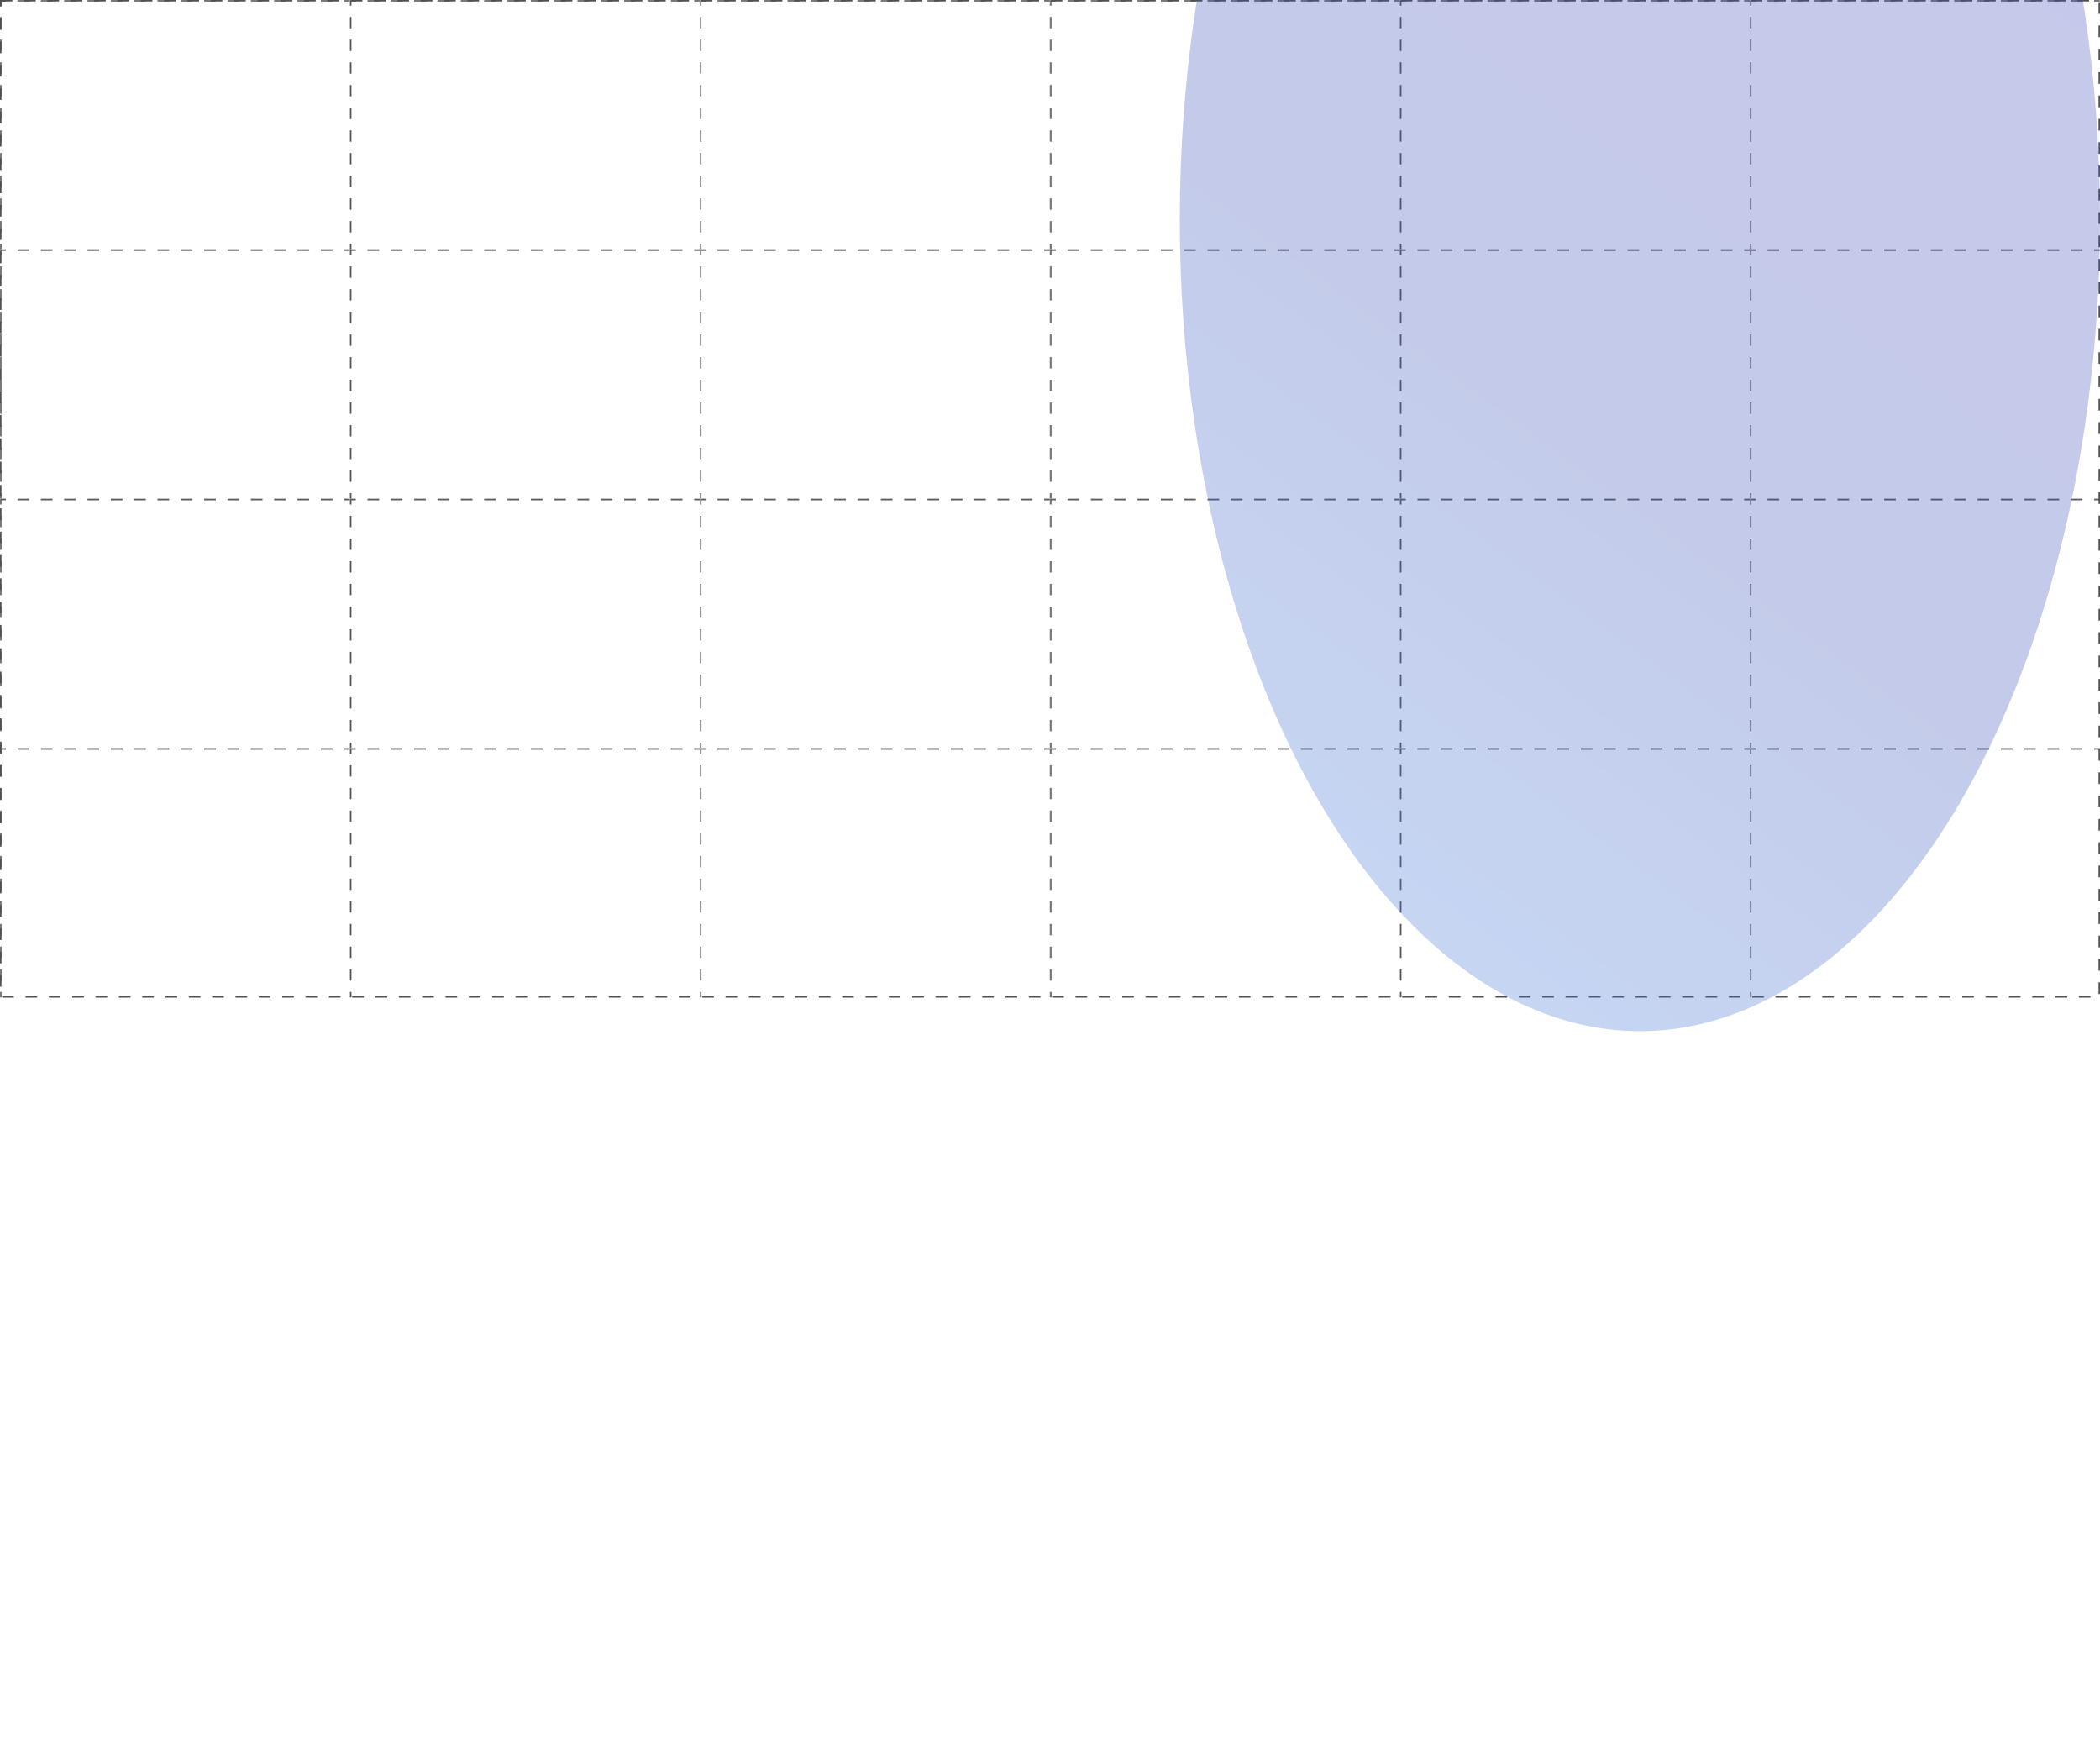 <svg width="1440" height="1207" viewBox="0 0 1440 1207" fill="none" xmlns="http://www.w3.org/2000/svg">
<rect x="0.5" y="0.5" width="1439" height="683" stroke="#515151" stroke-dasharray="8 8"/>
<mask id="path-2-inside-1_4011_5" fill="white">
<path d="M0 0H240V171H0V0Z"/>
</mask>
<path d="M0 0V-0.5H-0.5V0H0ZM-0.5 0V3.886H0.5V0H-0.5ZM-0.5 11.659V19.432H0.5V11.659H-0.5ZM-0.5 27.204V34.977H0.5V27.204H-0.5ZM-0.5 42.75V50.523H0.5V42.75H-0.5ZM-0.5 58.295V66.068H0.5V58.295H-0.5ZM-0.5 73.841V81.614H0.5V73.841H-0.5ZM-0.5 89.386V97.159H0.5V89.386H-0.5ZM-0.5 104.932V112.705H0.5V104.932H-0.5ZM-0.5 120.477V128.25H0.5V120.477H-0.5ZM-0.5 136.023V143.795H0.5V136.023H-0.5ZM-0.5 151.568V159.341H0.5V151.568H-0.5ZM-0.5 167.114V171H0.5V167.114H-0.5ZM240 -0.5H236V0.5H240V-0.5ZM228 -0.5H220V0.5H228V-0.5ZM212 -0.5H204V0.5H212V-0.5ZM196 -0.5H188V0.5H196V-0.5ZM180 -0.5H172V0.5H180V-0.5ZM164 -0.5H156V0.5H164V-0.5ZM148 -0.5H140V0.5H148V-0.5ZM132 -0.5H124V0.5H132V-0.5ZM116 -0.5H108V0.5H116V-0.5ZM100 -0.5H92V0.5H100V-0.5ZM84 -0.5H76V0.5H84V-0.5ZM68 -0.5H60V0.5H68V-0.5ZM52 -0.5H44V0.5H52V-0.5ZM36 -0.5H28V0.5H36V-0.5ZM20 -0.5H12V0.5H20V-0.5ZM4 -0.5H0V0.5H4V-0.5ZM0 0V-1H-1V0H0ZM-1 0V3.886H1V0H-1ZM-1 11.659V19.432H1V11.659H-1ZM-1 27.204V34.977H1V27.204H-1ZM-1 42.75V50.523H1V42.75H-1ZM-1 58.295V66.068H1V58.295H-1ZM-1 73.841V81.614H1V73.841H-1ZM-1 89.386V97.159H1V89.386H-1ZM-1 104.932V112.705H1V104.932H-1ZM-1 120.477V128.25H1V120.477H-1ZM-1 136.023V143.795H1V136.023H-1ZM-1 151.568V159.341H1V151.568H-1ZM-1 167.114V171H1V167.114H-1ZM240 -1H236V1H240V-1ZM228 -1H220V1H228V-1ZM212 -1H204V1H212V-1ZM196 -1H188V1H196V-1ZM180 -1H172V1H180V-1ZM164 -1H156V1H164V-1ZM148 -1H140V1H148V-1ZM132 -1H124V1H132V-1ZM116 -1H108V1H116V-1ZM100 -1H92V1H100V-1ZM84 -1H76V1H84V-1ZM68 -1H60V1H68V-1ZM52 -1H44V1H52V-1ZM36 -1H28V1H36V-1ZM20 -1H12V1H20V-1ZM4 -1H0V1H4V-1Z" fill="#515151" mask="url(#path-2-inside-1_4011_5)"/>
<mask id="path-4-inside-2_4011_5" fill="white">
<path d="M240 0H480V171H240V0Z"/>
</mask>
<path d="M240 0V-0.5H239.5V0H240ZM239.5 0V3.886H240.5V0H239.5ZM239.5 11.659V19.432H240.5V11.659H239.5ZM239.5 27.204V34.977H240.5V27.204H239.5ZM239.5 42.75V50.523H240.5V42.75H239.5ZM239.5 58.295V66.068H240.5V58.295H239.5ZM239.5 73.841V81.614H240.5V73.841H239.5ZM239.5 89.386V97.159H240.5V89.386H239.5ZM239.5 104.932V112.705H240.5V104.932H239.5ZM239.5 120.477V128.25H240.5V120.477H239.5ZM239.5 136.023V143.795H240.5V136.023H239.5ZM239.5 151.568V159.341H240.5V151.568H239.5ZM239.5 167.114V171H240.5V167.114H239.5ZM480 -0.5H476V0.5H480V-0.5ZM468 -0.5H460V0.5H468V-0.5ZM452 -0.5H444V0.5H452V-0.5ZM436 -0.5H428V0.5H436V-0.5ZM420 -0.5H412V0.5H420V-0.5ZM404 -0.5H396V0.5H404V-0.5ZM388 -0.5H380V0.5H388V-0.5ZM372 -0.5H364V0.5H372V-0.5ZM356 -0.5H348V0.5H356V-0.5ZM340 -0.5H332V0.5H340V-0.5ZM324 -0.5H316V0.5H324V-0.5ZM308 -0.5H300V0.5H308V-0.5ZM292 -0.5H284V0.5H292V-0.5ZM276 -0.5H268V0.5H276V-0.5ZM260 -0.5H252V0.5H260V-0.5ZM244 -0.5H240V0.5H244V-0.5ZM240 0V-1H239V0H240ZM239 0V3.886H241V0H239ZM239 11.659V19.432H241V11.659H239ZM239 27.204V34.977H241V27.204H239ZM239 42.75V50.523H241V42.75H239ZM239 58.295V66.068H241V58.295H239ZM239 73.841V81.614H241V73.841H239ZM239 89.386V97.159H241V89.386H239ZM239 104.932V112.705H241V104.932H239ZM239 120.477V128.25H241V120.477H239ZM239 136.023V143.795H241V136.023H239ZM239 151.568V159.341H241V151.568H239ZM239 167.114V171H241V167.114H239ZM480 -1H476V1H480V-1ZM468 -1H460V1H468V-1ZM452 -1H444V1H452V-1ZM436 -1H428V1H436V-1ZM420 -1H412V1H420V-1ZM404 -1H396V1H404V-1ZM388 -1H380V1H388V-1ZM372 -1H364V1H372V-1ZM356 -1H348V1H356V-1ZM340 -1H332V1H340V-1ZM324 -1H316V1H324V-1ZM308 -1H300V1H308V-1ZM292 -1H284V1H292V-1ZM276 -1H268V1H276V-1ZM260 -1H252V1H260V-1ZM244 -1H240V1H244V-1Z" fill="#515151" mask="url(#path-4-inside-2_4011_5)"/>
<mask id="path-6-inside-3_4011_5" fill="white">
<path d="M480 0H720V171H480V0Z"/>
</mask>
<path d="M480 0V-0.5H479.5V0H480ZM479.5 0V3.886H480.5V0H479.5ZM479.5 11.659V19.432H480.5V11.659H479.5ZM479.5 27.204V34.977H480.5V27.204H479.5ZM479.5 42.75V50.523H480.5V42.75H479.5ZM479.5 58.295V66.068H480.5V58.295H479.5ZM479.5 73.841V81.614H480.5V73.841H479.5ZM479.5 89.386V97.159H480.5V89.386H479.5ZM479.5 104.932V112.705H480.5V104.932H479.5ZM479.5 120.477V128.25H480.5V120.477H479.5ZM479.5 136.023V143.795H480.5V136.023H479.5ZM479.5 151.568V159.341H480.5V151.568H479.5ZM479.5 167.114V171H480.5V167.114H479.5ZM720 -0.5H716V0.5H720V-0.5ZM708 -0.5H700V0.5H708V-0.5ZM692 -0.5H684V0.5H692V-0.5ZM676 -0.5H668V0.5H676V-0.5ZM660 -0.5H652V0.5H660V-0.5ZM644 -0.5H636V0.5H644V-0.5ZM628 -0.5H620V0.5H628V-0.5ZM612 -0.5H604V0.5H612V-0.5ZM596 -0.5H588V0.5H596V-0.5ZM580 -0.5H572V0.5H580V-0.5ZM564 -0.5H556V0.5H564V-0.5ZM548 -0.5H540V0.5H548V-0.5ZM532 -0.5H524V0.5H532V-0.5ZM516 -0.5H508V0.5H516V-0.5ZM500 -0.5H492V0.5H500V-0.5ZM484 -0.5H480V0.5H484V-0.5ZM480 0V-1H479V0H480ZM479 0V3.886H481V0H479ZM479 11.659V19.432H481V11.659H479ZM479 27.204V34.977H481V27.204H479ZM479 42.75V50.523H481V42.75H479ZM479 58.295V66.068H481V58.295H479ZM479 73.841V81.614H481V73.841H479ZM479 89.386V97.159H481V89.386H479ZM479 104.932V112.705H481V104.932H479ZM479 120.477V128.25H481V120.477H479ZM479 136.023V143.795H481V136.023H479ZM479 151.568V159.341H481V151.568H479ZM479 167.114V171H481V167.114H479ZM720 -1H716V1H720V-1ZM708 -1H700V1H708V-1ZM692 -1H684V1H692V-1ZM676 -1H668V1H676V-1ZM660 -1H652V1H660V-1ZM644 -1H636V1H644V-1ZM628 -1H620V1H628V-1ZM612 -1H604V1H612V-1ZM596 -1H588V1H596V-1ZM580 -1H572V1H580V-1ZM564 -1H556V1H564V-1ZM548 -1H540V1H548V-1ZM532 -1H524V1H532V-1ZM516 -1H508V1H516V-1ZM500 -1H492V1H500V-1ZM484 -1H480V1H484V-1Z" fill="#515151" mask="url(#path-6-inside-3_4011_5)"/>
<mask id="path-8-inside-4_4011_5" fill="white">
<path d="M720 0H960V171H720V0Z"/>
</mask>
<path d="M720 0V-0.5H719.5V0H720ZM719.5 0V3.886H720.5V0H719.5ZM719.5 11.659V19.432H720.5V11.659H719.5ZM719.5 27.204V34.977H720.5V27.204H719.5ZM719.5 42.75V50.523H720.5V42.75H719.5ZM719.5 58.295V66.068H720.5V58.295H719.5ZM719.5 73.841V81.614H720.5V73.841H719.5ZM719.5 89.386V97.159H720.5V89.386H719.5ZM719.5 104.932V112.705H720.5V104.932H719.5ZM719.5 120.477V128.25H720.5V120.477H719.5ZM719.5 136.023V143.795H720.5V136.023H719.5ZM719.5 151.568V159.341H720.5V151.568H719.5ZM719.5 167.114V171H720.5V167.114H719.5ZM960 -0.5H956V0.5H960V-0.5ZM948 -0.5H940V0.5H948V-0.5ZM932 -0.5H924V0.5H932V-0.5ZM916 -0.5H908V0.5H916V-0.5ZM900 -0.5H892V0.5H900V-0.5ZM884 -0.5H876V0.5H884V-0.5ZM868 -0.5H860V0.5H868V-0.5ZM852 -0.5H844V0.5H852V-0.5ZM836 -0.5H828V0.5H836V-0.5ZM820 -0.5H812V0.5H820V-0.5ZM804 -0.5H796V0.5H804V-0.5ZM788 -0.5H780V0.5H788V-0.5ZM772 -0.5H764V0.5H772V-0.5ZM756 -0.5H748V0.5H756V-0.5ZM740 -0.5H732V0.5H740V-0.5ZM724 -0.5H720V0.5H724V-0.5ZM720 0V-1H719V0H720ZM719 0V3.886H721V0H719ZM719 11.659V19.432H721V11.659H719ZM719 27.204V34.977H721V27.204H719ZM719 42.75V50.523H721V42.75H719ZM719 58.295V66.068H721V58.295H719ZM719 73.841V81.614H721V73.841H719ZM719 89.386V97.159H721V89.386H719ZM719 104.932V112.705H721V104.932H719ZM719 120.477V128.25H721V120.477H719ZM719 136.023V143.795H721V136.023H719ZM719 151.568V159.341H721V151.568H719ZM719 167.114V171H721V167.114H719ZM960 -1H956V1H960V-1ZM948 -1H940V1H948V-1ZM932 -1H924V1H932V-1ZM916 -1H908V1H916V-1ZM900 -1H892V1H900V-1ZM884 -1H876V1H884V-1ZM868 -1H860V1H868V-1ZM852 -1H844V1H852V-1ZM836 -1H828V1H836V-1ZM820 -1H812V1H820V-1ZM804 -1H796V1H804V-1ZM788 -1H780V1H788V-1ZM772 -1H764V1H772V-1ZM756 -1H748V1H756V-1ZM740 -1H732V1H740V-1ZM724 -1H720V1H724V-1Z" fill="#515151" mask="url(#path-8-inside-4_4011_5)"/>
<mask id="path-10-inside-5_4011_5" fill="white">
<path d="M960 0H1200V171H960V0Z"/>
</mask>
<path d="M960 0V-0.5H959.5V0H960ZM959.5 0V3.886H960.5V0H959.5ZM959.5 11.659V19.432H960.5V11.659H959.5ZM959.5 27.204V34.977H960.5V27.204H959.5ZM959.5 42.75V50.523H960.5V42.75H959.5ZM959.5 58.295V66.068H960.5V58.295H959.5ZM959.5 73.841V81.614H960.5V73.841H959.5ZM959.5 89.386V97.159H960.5V89.386H959.5ZM959.5 104.932V112.705H960.5V104.932H959.5ZM959.5 120.477V128.25H960.5V120.477H959.5ZM959.5 136.023V143.795H960.5V136.023H959.5ZM959.5 151.568V159.341H960.5V151.568H959.5ZM959.5 167.114V171H960.5V167.114H959.5ZM1200 -0.5H1196V0.5H1200V-0.5ZM1188 -0.5H1180V0.5H1188V-0.5ZM1172 -0.5H1164V0.5H1172V-0.5ZM1156 -0.5H1148V0.5H1156V-0.5ZM1140 -0.5H1132V0.5H1140V-0.5ZM1124 -0.5H1116V0.5H1124V-0.5ZM1108 -0.5H1100V0.5H1108V-0.5ZM1092 -0.5H1084V0.5H1092V-0.5ZM1076 -0.5H1068V0.5H1076V-0.5ZM1060 -0.5H1052V0.5H1060V-0.5ZM1044 -0.5H1036V0.5H1044V-0.5ZM1028 -0.5H1020V0.5H1028V-0.5ZM1012 -0.5H1004V0.5H1012V-0.5ZM996 -0.5H988V0.5H996V-0.5ZM980 -0.5H972V0.5H980V-0.5ZM964 -0.5H960V0.5H964V-0.5ZM960 0V-1H959V0H960ZM959 0V3.886H961V0H959ZM959 11.659V19.432H961V11.659H959ZM959 27.204V34.977H961V27.204H959ZM959 42.75V50.523H961V42.75H959ZM959 58.295V66.068H961V58.295H959ZM959 73.841V81.614H961V73.841H959ZM959 89.386V97.159H961V89.386H959ZM959 104.932V112.705H961V104.932H959ZM959 120.477V128.25H961V120.477H959ZM959 136.023V143.795H961V136.023H959ZM959 151.568V159.341H961V151.568H959ZM959 167.114V171H961V167.114H959ZM1200 -1H1196V1H1200V-1ZM1188 -1H1180V1H1188V-1ZM1172 -1H1164V1H1172V-1ZM1156 -1H1148V1H1156V-1ZM1140 -1H1132V1H1140V-1ZM1124 -1H1116V1H1124V-1ZM1108 -1H1100V1H1108V-1ZM1092 -1H1084V1H1092V-1ZM1076 -1H1068V1H1076V-1ZM1060 -1H1052V1H1060V-1ZM1044 -1H1036V1H1044V-1ZM1028 -1H1020V1H1028V-1ZM1012 -1H1004V1H1012V-1ZM996 -1H988V1H996V-1ZM980 -1H972V1H980V-1ZM964 -1H960V1H964V-1Z" fill="#515151" mask="url(#path-10-inside-5_4011_5)"/>
<mask id="path-12-inside-6_4011_5" fill="white">
<path d="M1200 0H1440V171H1200V0Z"/>
</mask>
<path d="M1200 0V-0.5H1199.5V0H1200ZM1199.5 0V3.886H1200.5V0H1199.5ZM1199.5 11.659V19.432H1200.5V11.659H1199.5ZM1199.5 27.204V34.977H1200.5V27.204H1199.5ZM1199.5 42.75V50.523H1200.5V42.75H1199.5ZM1199.5 58.295V66.068H1200.5V58.295H1199.5ZM1199.5 73.841V81.614H1200.5V73.841H1199.5ZM1199.5 89.386V97.159H1200.5V89.386H1199.5ZM1199.5 104.932V112.705H1200.5V104.932H1199.5ZM1199.5 120.477V128.25H1200.5V120.477H1199.5ZM1199.5 136.023V143.795H1200.5V136.023H1199.5ZM1199.5 151.568V159.341H1200.5V151.568H1199.5ZM1199.5 167.114V171H1200.5V167.114H1199.5ZM1440 -0.5H1436V0.5H1440V-0.5ZM1428 -0.5H1420V0.5H1428V-0.5ZM1412 -0.5H1404V0.5H1412V-0.5ZM1396 -0.5H1388V0.5H1396V-0.5ZM1380 -0.5H1372V0.5H1380V-0.5ZM1364 -0.5H1356V0.5H1364V-0.5ZM1348 -0.5H1340V0.5H1348V-0.5ZM1332 -0.5H1324V0.5H1332V-0.5ZM1316 -0.5H1308V0.5H1316V-0.5ZM1300 -0.5H1292V0.5H1300V-0.5ZM1284 -0.5H1276V0.5H1284V-0.5ZM1268 -0.5H1260V0.5H1268V-0.5ZM1252 -0.5H1244V0.5H1252V-0.5ZM1236 -0.5H1228V0.5H1236V-0.5ZM1220 -0.5H1212V0.5H1220V-0.5ZM1204 -0.5H1200V0.5H1204V-0.5ZM1200 0V-1H1199V0H1200ZM1199 0V3.886H1201V0H1199ZM1199 11.659V19.432H1201V11.659H1199ZM1199 27.204V34.977H1201V27.204H1199ZM1199 42.75V50.523H1201V42.75H1199ZM1199 58.295V66.068H1201V58.295H1199ZM1199 73.841V81.614H1201V73.841H1199ZM1199 89.386V97.159H1201V89.386H1199ZM1199 104.932V112.705H1201V104.932H1199ZM1199 120.477V128.25H1201V120.477H1199ZM1199 136.023V143.795H1201V136.023H1199ZM1199 151.568V159.341H1201V151.568H1199ZM1199 167.114V171H1201V167.114H1199ZM1440 -1H1436V1H1440V-1ZM1428 -1H1420V1H1428V-1ZM1412 -1H1404V1H1412V-1ZM1396 -1H1388V1H1396V-1ZM1380 -1H1372V1H1380V-1ZM1364 -1H1356V1H1364V-1ZM1348 -1H1340V1H1348V-1ZM1332 -1H1324V1H1332V-1ZM1316 -1H1308V1H1316V-1ZM1300 -1H1292V1H1300V-1ZM1284 -1H1276V1H1284V-1ZM1268 -1H1260V1H1268V-1ZM1252 -1H1244V1H1252V-1ZM1236 -1H1228V1H1236V-1ZM1220 -1H1212V1H1220V-1ZM1204 -1H1200V1H1204V-1Z" fill="#515151" mask="url(#path-12-inside-6_4011_5)"/>
<mask id="path-14-inside-7_4011_5" fill="white">
<path d="M0 171H240V342H0V171Z"/>
</mask>
<path d="M0 171V170.5H-0.5V171H0ZM-0.5 171V174.886H0.5V171H-0.5ZM-0.5 182.659V190.432H0.5V182.659H-0.5ZM-0.5 198.205V205.977H0.5V198.205H-0.5ZM-0.5 213.75V221.523H0.5V213.75H-0.5ZM-0.5 229.295V237.068H0.5V229.295H-0.5ZM-0.5 244.841V252.614H0.5V244.841H-0.5ZM-0.5 260.386V268.159H0.5V260.386H-0.5ZM-0.5 275.932V283.705H0.5V275.932H-0.5ZM-0.5 291.477V299.25H0.5V291.477H-0.5ZM-0.5 307.023V314.795H0.5V307.023H-0.5ZM-0.5 322.568V330.341H0.5V322.568H-0.5ZM-0.5 338.114V342H0.5V338.114H-0.5ZM240 170.5H236V171.5H240V170.5ZM228 170.5H220V171.5H228V170.5ZM212 170.5H204V171.5H212V170.5ZM196 170.5H188V171.5H196V170.5ZM180 170.5H172V171.5H180V170.5ZM164 170.5H156V171.5H164V170.5ZM148 170.5H140V171.5H148V170.5ZM132 170.5H124V171.5H132V170.5ZM116 170.5H108V171.5H116V170.5ZM100 170.5H92V171.5H100V170.5ZM84 170.5H76V171.5H84V170.5ZM68 170.5H60V171.5H68V170.5ZM52 170.5H44V171.5H52V170.5ZM36 170.5H28V171.5H36V170.5ZM20 170.5H12V171.5H20V170.5ZM4 170.5H0V171.5H4V170.5ZM0 171V170H-1V171H0ZM-1 171V174.886H1V171H-1ZM-1 182.659V190.432H1V182.659H-1ZM-1 198.205V205.977H1V198.205H-1ZM-1 213.75V221.523H1V213.75H-1ZM-1 229.295V237.068H1V229.295H-1ZM-1 244.841V252.614H1V244.841H-1ZM-1 260.386V268.159H1V260.386H-1ZM-1 275.932V283.705H1V275.932H-1ZM-1 291.477V299.25H1V291.477H-1ZM-1 307.023V314.795H1V307.023H-1ZM-1 322.568V330.341H1V322.568H-1ZM-1 338.114V342H1V338.114H-1ZM240 170H236V172H240V170ZM228 170H220V172H228V170ZM212 170H204V172H212V170ZM196 170H188V172H196V170ZM180 170H172V172H180V170ZM164 170H156V172H164V170ZM148 170H140V172H148V170ZM132 170H124V172H132V170ZM116 170H108V172H116V170ZM100 170H92V172H100V170ZM84 170H76V172H84V170ZM68 170H60V172H68V170ZM52 170H44V172H52V170ZM36 170H28V172H36V170ZM20 170H12V172H20V170ZM4 170H0V172H4V170Z" fill="#515151" mask="url(#path-14-inside-7_4011_5)"/>
<mask id="path-16-inside-8_4011_5" fill="white">
<path d="M240 171H480V342H240V171Z"/>
</mask>
<path d="M240 171V170.5H239.5V171H240ZM239.5 171V174.886H240.5V171H239.5ZM239.5 182.659V190.432H240.5V182.659H239.5ZM239.5 198.205V205.977H240.5V198.205H239.5ZM239.5 213.75V221.523H240.5V213.75H239.5ZM239.5 229.295V237.068H240.5V229.295H239.5ZM239.5 244.841V252.614H240.5V244.841H239.5ZM239.5 260.386V268.159H240.5V260.386H239.5ZM239.5 275.932V283.705H240.5V275.932H239.5ZM239.5 291.477V299.25H240.5V291.477H239.5ZM239.5 307.023V314.795H240.5V307.023H239.5ZM239.5 322.568V330.341H240.5V322.568H239.5ZM239.5 338.114V342H240.5V338.114H239.5ZM480 170.5H476V171.5H480V170.5ZM468 170.5H460V171.5H468V170.5ZM452 170.5H444V171.5H452V170.5ZM436 170.5H428V171.5H436V170.5ZM420 170.5H412V171.5H420V170.5ZM404 170.5H396V171.5H404V170.5ZM388 170.5H380V171.5H388V170.5ZM372 170.5H364V171.5H372V170.5ZM356 170.5H348V171.5H356V170.5ZM340 170.5H332V171.5H340V170.5ZM324 170.5H316V171.5H324V170.5ZM308 170.5H300V171.5H308V170.5ZM292 170.5H284V171.5H292V170.5ZM276 170.5H268V171.5H276V170.5ZM260 170.5H252V171.5H260V170.5ZM244 170.5H240V171.5H244V170.5ZM240 171V170H239V171H240ZM239 171V174.886H241V171H239ZM239 182.659V190.432H241V182.659H239ZM239 198.205V205.977H241V198.205H239ZM239 213.75V221.523H241V213.75H239ZM239 229.295V237.068H241V229.295H239ZM239 244.841V252.614H241V244.841H239ZM239 260.386V268.159H241V260.386H239ZM239 275.932V283.705H241V275.932H239ZM239 291.477V299.25H241V291.477H239ZM239 307.023V314.795H241V307.023H239ZM239 322.568V330.341H241V322.568H239ZM239 338.114V342H241V338.114H239ZM480 170H476V172H480V170ZM468 170H460V172H468V170ZM452 170H444V172H452V170ZM436 170H428V172H436V170ZM420 170H412V172H420V170ZM404 170H396V172H404V170ZM388 170H380V172H388V170ZM372 170H364V172H372V170ZM356 170H348V172H356V170ZM340 170H332V172H340V170ZM324 170H316V172H324V170ZM308 170H300V172H308V170ZM292 170H284V172H292V170ZM276 170H268V172H276V170ZM260 170H252V172H260V170ZM244 170H240V172H244V170Z" fill="#515151" mask="url(#path-16-inside-8_4011_5)"/>
<mask id="path-18-inside-9_4011_5" fill="white">
<path d="M480 171H720V342H480V171Z"/>
</mask>
<path d="M480 171V170.5H479.5V171H480ZM479.5 171V174.886H480.5V171H479.5ZM479.5 182.659V190.432H480.5V182.659H479.5ZM479.5 198.205V205.977H480.5V198.205H479.5ZM479.5 213.75V221.523H480.5V213.75H479.5ZM479.5 229.295V237.068H480.5V229.295H479.5ZM479.5 244.841V252.614H480.5V244.841H479.5ZM479.5 260.386V268.159H480.5V260.386H479.5ZM479.5 275.932V283.705H480.5V275.932H479.5ZM479.5 291.477V299.25H480.5V291.477H479.5ZM479.5 307.023V314.795H480.5V307.023H479.5ZM479.5 322.568V330.341H480.5V322.568H479.5ZM479.5 338.114V342H480.5V338.114H479.5ZM720 170.5H716V171.5H720V170.5ZM708 170.5H700V171.5H708V170.5ZM692 170.5H684V171.5H692V170.5ZM676 170.5H668V171.5H676V170.5ZM660 170.5H652V171.5H660V170.5ZM644 170.5H636V171.5H644V170.5ZM628 170.5H620V171.5H628V170.5ZM612 170.5H604V171.5H612V170.5ZM596 170.5H588V171.5H596V170.5ZM580 170.5H572V171.5H580V170.5ZM564 170.5H556V171.5H564V170.5ZM548 170.5H540V171.5H548V170.5ZM532 170.5H524V171.5H532V170.5ZM516 170.5H508V171.5H516V170.5ZM500 170.5H492V171.5H500V170.5ZM484 170.5H480V171.5H484V170.5ZM480 171V170H479V171H480ZM479 171V174.886H481V171H479ZM479 182.659V190.432H481V182.659H479ZM479 198.205V205.977H481V198.205H479ZM479 213.75V221.523H481V213.75H479ZM479 229.295V237.068H481V229.295H479ZM479 244.841V252.614H481V244.841H479ZM479 260.386V268.159H481V260.386H479ZM479 275.932V283.705H481V275.932H479ZM479 291.477V299.25H481V291.477H479ZM479 307.023V314.795H481V307.023H479ZM479 322.568V330.341H481V322.568H479ZM479 338.114V342H481V338.114H479ZM720 170H716V172H720V170ZM708 170H700V172H708V170ZM692 170H684V172H692V170ZM676 170H668V172H676V170ZM660 170H652V172H660V170ZM644 170H636V172H644V170ZM628 170H620V172H628V170ZM612 170H604V172H612V170ZM596 170H588V172H596V170ZM580 170H572V172H580V170ZM564 170H556V172H564V170ZM548 170H540V172H548V170ZM532 170H524V172H532V170ZM516 170H508V172H516V170ZM500 170H492V172H500V170ZM484 170H480V172H484V170Z" fill="#515151" mask="url(#path-18-inside-9_4011_5)"/>
<mask id="path-20-inside-10_4011_5" fill="white">
<path d="M720 171H960V342H720V171Z"/>
</mask>
<path d="M720 171V170.5H719.5V171H720ZM719.5 171V174.886H720.5V171H719.5ZM719.5 182.659V190.432H720.5V182.659H719.5ZM719.5 198.205V205.977H720.5V198.205H719.5ZM719.5 213.75V221.523H720.5V213.75H719.5ZM719.5 229.295V237.068H720.5V229.295H719.5ZM719.5 244.841V252.614H720.5V244.841H719.5ZM719.5 260.386V268.159H720.5V260.386H719.5ZM719.5 275.932V283.705H720.5V275.932H719.5ZM719.5 291.477V299.25H720.5V291.477H719.5ZM719.5 307.023V314.795H720.5V307.023H719.5ZM719.5 322.568V330.341H720.5V322.568H719.5ZM719.5 338.114V342H720.5V338.114H719.5ZM960 170.5H956V171.5H960V170.5ZM948 170.5H940V171.5H948V170.5ZM932 170.5H924V171.5H932V170.5ZM916 170.5H908V171.5H916V170.5ZM900 170.5H892V171.5H900V170.5ZM884 170.5H876V171.5H884V170.5ZM868 170.5H860V171.5H868V170.5ZM852 170.5H844V171.5H852V170.5ZM836 170.5H828V171.5H836V170.5ZM820 170.5H812V171.5H820V170.5ZM804 170.5H796V171.5H804V170.5ZM788 170.5H780V171.5H788V170.5ZM772 170.5H764V171.5H772V170.5ZM756 170.5H748V171.5H756V170.5ZM740 170.5H732V171.5H740V170.5ZM724 170.5H720V171.5H724V170.5ZM720 171V170H719V171H720ZM719 171V174.886H721V171H719ZM719 182.659V190.432H721V182.659H719ZM719 198.205V205.977H721V198.205H719ZM719 213.75V221.523H721V213.75H719ZM719 229.295V237.068H721V229.295H719ZM719 244.841V252.614H721V244.841H719ZM719 260.386V268.159H721V260.386H719ZM719 275.932V283.705H721V275.932H719ZM719 291.477V299.25H721V291.477H719ZM719 307.023V314.795H721V307.023H719ZM719 322.568V330.341H721V322.568H719ZM719 338.114V342H721V338.114H719ZM960 170H956V172H960V170ZM948 170H940V172H948V170ZM932 170H924V172H932V170ZM916 170H908V172H916V170ZM900 170H892V172H900V170ZM884 170H876V172H884V170ZM868 170H860V172H868V170ZM852 170H844V172H852V170ZM836 170H828V172H836V170ZM820 170H812V172H820V170ZM804 170H796V172H804V170ZM788 170H780V172H788V170ZM772 170H764V172H772V170ZM756 170H748V172H756V170ZM740 170H732V172H740V170ZM724 170H720V172H724V170Z" fill="#515151" mask="url(#path-20-inside-10_4011_5)"/>
<mask id="path-22-inside-11_4011_5" fill="white">
<path d="M960 171H1200V342H960V171Z"/>
</mask>
<path d="M960 171V170.5H959.5V171H960ZM959.5 171V174.886H960.5V171H959.5ZM959.5 182.659V190.432H960.5V182.659H959.5ZM959.5 198.205V205.977H960.5V198.205H959.5ZM959.5 213.75V221.523H960.5V213.75H959.5ZM959.5 229.295V237.068H960.5V229.295H959.5ZM959.5 244.841V252.614H960.5V244.841H959.5ZM959.5 260.386V268.159H960.5V260.386H959.5ZM959.5 275.932V283.705H960.5V275.932H959.5ZM959.5 291.477V299.25H960.5V291.477H959.5ZM959.5 307.023V314.795H960.5V307.023H959.5ZM959.5 322.568V330.341H960.5V322.568H959.5ZM959.5 338.114V342H960.5V338.114H959.5ZM1200 170.5H1196V171.5H1200V170.5ZM1188 170.5H1180V171.5H1188V170.5ZM1172 170.5H1164V171.5H1172V170.5ZM1156 170.5H1148V171.5H1156V170.5ZM1140 170.5H1132V171.5H1140V170.5ZM1124 170.5H1116V171.5H1124V170.5ZM1108 170.5H1100V171.5H1108V170.5ZM1092 170.5H1084V171.5H1092V170.5ZM1076 170.5H1068V171.5H1076V170.5ZM1060 170.5H1052V171.5H1060V170.5ZM1044 170.5H1036V171.5H1044V170.5ZM1028 170.5H1020V171.5H1028V170.5ZM1012 170.5H1004V171.5H1012V170.5ZM996 170.5H988V171.5H996V170.5ZM980 170.5H972V171.5H980V170.5ZM964 170.5H960V171.5H964V170.5ZM960 171V170H959V171H960ZM959 171V174.886H961V171H959ZM959 182.659V190.432H961V182.659H959ZM959 198.205V205.977H961V198.205H959ZM959 213.75V221.523H961V213.75H959ZM959 229.295V237.068H961V229.295H959ZM959 244.841V252.614H961V244.841H959ZM959 260.386V268.159H961V260.386H959ZM959 275.932V283.705H961V275.932H959ZM959 291.477V299.25H961V291.477H959ZM959 307.023V314.795H961V307.023H959ZM959 322.568V330.341H961V322.568H959ZM959 338.114V342H961V338.114H959ZM1200 170H1196V172H1200V170ZM1188 170H1180V172H1188V170ZM1172 170H1164V172H1172V170ZM1156 170H1148V172H1156V170ZM1140 170H1132V172H1140V170ZM1124 170H1116V172H1124V170ZM1108 170H1100V172H1108V170ZM1092 170H1084V172H1092V170ZM1076 170H1068V172H1076V170ZM1060 170H1052V172H1060V170ZM1044 170H1036V172H1044V170ZM1028 170H1020V172H1028V170ZM1012 170H1004V172H1012V170ZM996 170H988V172H996V170ZM980 170H972V172H980V170ZM964 170H960V172H964V170Z" fill="#515151" mask="url(#path-22-inside-11_4011_5)"/>
<mask id="path-24-inside-12_4011_5" fill="white">
<path d="M1200 171H1440V342H1200V171Z"/>
</mask>
<path d="M1200 171V170.5H1199.5V171H1200ZM1199.5 171V174.886H1200.5V171H1199.5ZM1199.5 182.659V190.432H1200.5V182.659H1199.5ZM1199.5 198.205V205.977H1200.5V198.205H1199.5ZM1199.5 213.75V221.523H1200.5V213.75H1199.5ZM1199.5 229.295V237.068H1200.5V229.295H1199.5ZM1199.5 244.841V252.614H1200.5V244.841H1199.5ZM1199.5 260.386V268.159H1200.5V260.386H1199.5ZM1199.5 275.932V283.705H1200.5V275.932H1199.5ZM1199.5 291.477V299.25H1200.5V291.477H1199.5ZM1199.5 307.023V314.795H1200.5V307.023H1199.5ZM1199.5 322.568V330.341H1200.5V322.568H1199.5ZM1199.5 338.114V342H1200.5V338.114H1199.5ZM1440 170.5H1436V171.5H1440V170.5ZM1428 170.5H1420V171.5H1428V170.5ZM1412 170.5H1404V171.5H1412V170.5ZM1396 170.5H1388V171.5H1396V170.5ZM1380 170.5H1372V171.5H1380V170.5ZM1364 170.5H1356V171.5H1364V170.5ZM1348 170.5H1340V171.5H1348V170.5ZM1332 170.5H1324V171.5H1332V170.5ZM1316 170.5H1308V171.5H1316V170.5ZM1300 170.5H1292V171.5H1300V170.5ZM1284 170.5H1276V171.5H1284V170.5ZM1268 170.5H1260V171.5H1268V170.5ZM1252 170.5H1244V171.5H1252V170.5ZM1236 170.5H1228V171.5H1236V170.5ZM1220 170.5H1212V171.5H1220V170.5ZM1204 170.5H1200V171.5H1204V170.5ZM1200 171V170H1199V171H1200ZM1199 171V174.886H1201V171H1199ZM1199 182.659V190.432H1201V182.659H1199ZM1199 198.205V205.977H1201V198.205H1199ZM1199 213.75V221.523H1201V213.75H1199ZM1199 229.295V237.068H1201V229.295H1199ZM1199 244.841V252.614H1201V244.841H1199ZM1199 260.386V268.159H1201V260.386H1199ZM1199 275.932V283.705H1201V275.932H1199ZM1199 291.477V299.25H1201V291.477H1199ZM1199 307.023V314.795H1201V307.023H1199ZM1199 322.568V330.341H1201V322.568H1199ZM1199 338.114V342H1201V338.114H1199ZM1440 170H1436V172H1440V170ZM1428 170H1420V172H1428V170ZM1412 170H1404V172H1412V170ZM1396 170H1388V172H1396V170ZM1380 170H1372V172H1380V170ZM1364 170H1356V172H1364V170ZM1348 170H1340V172H1348V170ZM1332 170H1324V172H1332V170ZM1316 170H1308V172H1316V170ZM1300 170H1292V172H1300V170ZM1284 170H1276V172H1284V170ZM1268 170H1260V172H1268V170ZM1252 170H1244V172H1252V170ZM1236 170H1228V172H1236V170ZM1220 170H1212V172H1220V170ZM1204 170H1200V172H1204V170Z" fill="#515151" mask="url(#path-24-inside-12_4011_5)"/>
<mask id="path-26-inside-13_4011_5" fill="white">
<path d="M0 342H240V513H0V342Z"/>
</mask>
<path d="M0 342V341.5H-0.5V342H0ZM-0.5 342V345.886H0.5V342H-0.5ZM-0.5 353.659V361.432H0.5V353.659H-0.5ZM-0.5 369.205V376.977H0.5V369.205H-0.5ZM-0.5 384.75V392.523H0.5V384.75H-0.5ZM-0.5 400.295V408.068H0.5V400.295H-0.5ZM-0.5 415.841V423.614H0.5V415.841H-0.5ZM-0.5 431.386V439.159H0.5V431.386H-0.5ZM-0.5 446.932V454.705H0.5V446.932H-0.5ZM-0.5 462.477V470.25H0.5V462.477H-0.5ZM-0.5 478.023V485.795H0.5V478.023H-0.5ZM-0.5 493.568V501.341H0.5V493.568H-0.5ZM-0.5 509.114V513H0.5V509.114H-0.5ZM240 341.5H236V342.5H240V341.5ZM228 341.5H220V342.5H228V341.5ZM212 341.5H204V342.5H212V341.5ZM196 341.5H188V342.5H196V341.5ZM180 341.5H172V342.5H180V341.5ZM164 341.5H156V342.5H164V341.5ZM148 341.5H140V342.5H148V341.5ZM132 341.5H124V342.5H132V341.5ZM116 341.5H108V342.5H116V341.5ZM100 341.5H92V342.5H100V341.5ZM84 341.5H76V342.5H84V341.5ZM68 341.5H60V342.5H68V341.5ZM52 341.5H44V342.5H52V341.5ZM36 341.5H28V342.5H36V341.5ZM20 341.5H12V342.5H20V341.5ZM4 341.5H0V342.5H4V341.5ZM0 342V341H-1V342H0ZM-1 342V345.886H1V342H-1ZM-1 353.659V361.432H1V353.659H-1ZM-1 369.205V376.977H1V369.205H-1ZM-1 384.75V392.523H1V384.75H-1ZM-1 400.295V408.068H1V400.295H-1ZM-1 415.841V423.614H1V415.841H-1ZM-1 431.386V439.159H1V431.386H-1ZM-1 446.932V454.705H1V446.932H-1ZM-1 462.477V470.25H1V462.477H-1ZM-1 478.023V485.795H1V478.023H-1ZM-1 493.568V501.341H1V493.568H-1ZM-1 509.114V513H1V509.114H-1ZM240 341H236V343H240V341ZM228 341H220V343H228V341ZM212 341H204V343H212V341ZM196 341H188V343H196V341ZM180 341H172V343H180V341ZM164 341H156V343H164V341ZM148 341H140V343H148V341ZM132 341H124V343H132V341ZM116 341H108V343H116V341ZM100 341H92V343H100V341ZM84 341H76V343H84V341ZM68 341H60V343H68V341ZM52 341H44V343H52V341ZM36 341H28V343H36V341ZM20 341H12V343H20V341ZM4 341H0V343H4V341Z" fill="#515151" mask="url(#path-26-inside-13_4011_5)"/>
<mask id="path-28-inside-14_4011_5" fill="white">
<path d="M240 342H480V513H240V342Z"/>
</mask>
<path d="M240 342V341.5H239.5V342H240ZM239.5 342V345.886H240.5V342H239.5ZM239.5 353.659V361.432H240.5V353.659H239.5ZM239.5 369.205V376.977H240.5V369.205H239.5ZM239.5 384.75V392.523H240.5V384.75H239.5ZM239.5 400.295V408.068H240.5V400.295H239.5ZM239.5 415.841V423.614H240.5V415.841H239.5ZM239.5 431.386V439.159H240.5V431.386H239.5ZM239.5 446.932V454.705H240.5V446.932H239.5ZM239.5 462.477V470.25H240.5V462.477H239.5ZM239.5 478.023V485.795H240.5V478.023H239.5ZM239.5 493.568V501.341H240.5V493.568H239.5ZM239.5 509.114V513H240.5V509.114H239.5ZM480 341.5H476V342.5H480V341.5ZM468 341.5H460V342.5H468V341.5ZM452 341.5H444V342.5H452V341.5ZM436 341.5H428V342.5H436V341.5ZM420 341.5H412V342.5H420V341.5ZM404 341.5H396V342.5H404V341.5ZM388 341.5H380V342.5H388V341.5ZM372 341.5H364V342.5H372V341.5ZM356 341.5H348V342.5H356V341.5ZM340 341.5H332V342.5H340V341.5ZM324 341.5H316V342.5H324V341.5ZM308 341.5H300V342.5H308V341.5ZM292 341.5H284V342.5H292V341.5ZM276 341.5H268V342.5H276V341.5ZM260 341.5H252V342.5H260V341.5ZM244 341.5H240V342.5H244V341.5ZM240 342V341H239V342H240ZM239 342V345.886H241V342H239ZM239 353.659V361.432H241V353.659H239ZM239 369.205V376.977H241V369.205H239ZM239 384.75V392.523H241V384.75H239ZM239 400.295V408.068H241V400.295H239ZM239 415.841V423.614H241V415.841H239ZM239 431.386V439.159H241V431.386H239ZM239 446.932V454.705H241V446.932H239ZM239 462.477V470.25H241V462.477H239ZM239 478.023V485.795H241V478.023H239ZM239 493.568V501.341H241V493.568H239ZM239 509.114V513H241V509.114H239ZM480 341H476V343H480V341ZM468 341H460V343H468V341ZM452 341H444V343H452V341ZM436 341H428V343H436V341ZM420 341H412V343H420V341ZM404 341H396V343H404V341ZM388 341H380V343H388V341ZM372 341H364V343H372V341ZM356 341H348V343H356V341ZM340 341H332V343H340V341ZM324 341H316V343H324V341ZM308 341H300V343H308V341ZM292 341H284V343H292V341ZM276 341H268V343H276V341ZM260 341H252V343H260V341ZM244 341H240V343H244V341Z" fill="#515151" mask="url(#path-28-inside-14_4011_5)"/>
<mask id="path-30-inside-15_4011_5" fill="white">
<path d="M480 342H720V513H480V342Z"/>
</mask>
<path d="M480 342V341.5H479.5V342H480ZM479.5 342V345.886H480.5V342H479.5ZM479.5 353.659V361.432H480.5V353.659H479.5ZM479.5 369.205V376.977H480.5V369.205H479.5ZM479.5 384.75V392.523H480.5V384.75H479.5ZM479.5 400.295V408.068H480.5V400.295H479.5ZM479.5 415.841V423.614H480.5V415.841H479.5ZM479.5 431.386V439.159H480.5V431.386H479.5ZM479.5 446.932V454.705H480.5V446.932H479.5ZM479.5 462.477V470.25H480.5V462.477H479.5ZM479.5 478.023V485.795H480.5V478.023H479.5ZM479.5 493.568V501.341H480.5V493.568H479.5ZM479.5 509.114V513H480.5V509.114H479.5ZM720 341.5H716V342.5H720V341.5ZM708 341.5H700V342.5H708V341.5ZM692 341.5H684V342.5H692V341.5ZM676 341.5H668V342.5H676V341.5ZM660 341.5H652V342.5H660V341.5ZM644 341.5H636V342.5H644V341.5ZM628 341.5H620V342.5H628V341.5ZM612 341.5H604V342.5H612V341.5ZM596 341.5H588V342.5H596V341.5ZM580 341.5H572V342.5H580V341.5ZM564 341.5H556V342.5H564V341.5ZM548 341.5H540V342.5H548V341.5ZM532 341.5H524V342.5H532V341.5ZM516 341.5H508V342.5H516V341.5ZM500 341.5H492V342.5H500V341.5ZM484 341.5H480V342.5H484V341.5ZM480 342V341H479V342H480ZM479 342V345.886H481V342H479ZM479 353.659V361.432H481V353.659H479ZM479 369.205V376.977H481V369.205H479ZM479 384.75V392.523H481V384.75H479ZM479 400.295V408.068H481V400.295H479ZM479 415.841V423.614H481V415.841H479ZM479 431.386V439.159H481V431.386H479ZM479 446.932V454.705H481V446.932H479ZM479 462.477V470.25H481V462.477H479ZM479 478.023V485.795H481V478.023H479ZM479 493.568V501.341H481V493.568H479ZM479 509.114V513H481V509.114H479ZM720 341H716V343H720V341ZM708 341H700V343H708V341ZM692 341H684V343H692V341ZM676 341H668V343H676V341ZM660 341H652V343H660V341ZM644 341H636V343H644V341ZM628 341H620V343H628V341ZM612 341H604V343H612V341ZM596 341H588V343H596V341ZM580 341H572V343H580V341ZM564 341H556V343H564V341ZM548 341H540V343H548V341ZM532 341H524V343H532V341ZM516 341H508V343H516V341ZM500 341H492V343H500V341ZM484 341H480V343H484V341Z" fill="#515151" mask="url(#path-30-inside-15_4011_5)"/>
<mask id="path-32-inside-16_4011_5" fill="white">
<path d="M720 342H960V513H720V342Z"/>
</mask>
<path d="M720 342V341.5H719.5V342H720ZM719.5 342V345.886H720.5V342H719.5ZM719.5 353.659V361.432H720.5V353.659H719.5ZM719.5 369.205V376.977H720.5V369.205H719.5ZM719.5 384.75V392.523H720.5V384.75H719.5ZM719.5 400.295V408.068H720.5V400.295H719.5ZM719.5 415.841V423.614H720.5V415.841H719.5ZM719.5 431.386V439.159H720.5V431.386H719.5ZM719.5 446.932V454.705H720.5V446.932H719.5ZM719.5 462.477V470.25H720.5V462.477H719.5ZM719.5 478.023V485.795H720.5V478.023H719.5ZM719.5 493.568V501.341H720.5V493.568H719.5ZM719.5 509.114V513H720.5V509.114H719.5ZM960 341.5H956V342.5H960V341.5ZM948 341.5H940V342.5H948V341.5ZM932 341.5H924V342.5H932V341.5ZM916 341.5H908V342.5H916V341.5ZM900 341.5H892V342.5H900V341.5ZM884 341.5H876V342.5H884V341.5ZM868 341.5H860V342.5H868V341.5ZM852 341.5H844V342.5H852V341.5ZM836 341.5H828V342.5H836V341.5ZM820 341.5H812V342.5H820V341.5ZM804 341.5H796V342.5H804V341.5ZM788 341.5H780V342.5H788V341.5ZM772 341.5H764V342.5H772V341.5ZM756 341.5H748V342.5H756V341.5ZM740 341.5H732V342.5H740V341.5ZM724 341.5H720V342.5H724V341.5ZM720 342V341H719V342H720ZM719 342V345.886H721V342H719ZM719 353.659V361.432H721V353.659H719ZM719 369.205V376.977H721V369.205H719ZM719 384.75V392.523H721V384.75H719ZM719 400.295V408.068H721V400.295H719ZM719 415.841V423.614H721V415.841H719ZM719 431.386V439.159H721V431.386H719ZM719 446.932V454.705H721V446.932H719ZM719 462.477V470.25H721V462.477H719ZM719 478.023V485.795H721V478.023H719ZM719 493.568V501.341H721V493.568H719ZM719 509.114V513H721V509.114H719ZM960 341H956V343H960V341ZM948 341H940V343H948V341ZM932 341H924V343H932V341ZM916 341H908V343H916V341ZM900 341H892V343H900V341ZM884 341H876V343H884V341ZM868 341H860V343H868V341ZM852 341H844V343H852V341ZM836 341H828V343H836V341ZM820 341H812V343H820V341ZM804 341H796V343H804V341ZM788 341H780V343H788V341ZM772 341H764V343H772V341ZM756 341H748V343H756V341ZM740 341H732V343H740V341ZM724 341H720V343H724V341Z" fill="#515151" mask="url(#path-32-inside-16_4011_5)"/>
<mask id="path-34-inside-17_4011_5" fill="white">
<path d="M960 342H1200V513H960V342Z"/>
</mask>
<path d="M960 342V341.5H959.5V342H960ZM959.5 342V345.886H960.5V342H959.5ZM959.5 353.659V361.432H960.5V353.659H959.5ZM959.5 369.205V376.977H960.5V369.205H959.5ZM959.5 384.75V392.523H960.5V384.75H959.5ZM959.5 400.295V408.068H960.5V400.295H959.5ZM959.5 415.841V423.614H960.5V415.841H959.5ZM959.5 431.386V439.159H960.5V431.386H959.5ZM959.5 446.932V454.705H960.5V446.932H959.5ZM959.5 462.477V470.25H960.5V462.477H959.5ZM959.5 478.023V485.795H960.5V478.023H959.5ZM959.5 493.568V501.341H960.5V493.568H959.5ZM959.5 509.114V513H960.5V509.114H959.5ZM1200 341.5H1196V342.5H1200V341.5ZM1188 341.5H1180V342.5H1188V341.5ZM1172 341.5H1164V342.5H1172V341.5ZM1156 341.5H1148V342.5H1156V341.5ZM1140 341.5H1132V342.5H1140V341.5ZM1124 341.5H1116V342.5H1124V341.5ZM1108 341.5H1100V342.5H1108V341.5ZM1092 341.5H1084V342.5H1092V341.5ZM1076 341.5H1068V342.5H1076V341.5ZM1060 341.5H1052V342.5H1060V341.5ZM1044 341.5H1036V342.5H1044V341.5ZM1028 341.5H1020V342.5H1028V341.5ZM1012 341.5H1004V342.5H1012V341.5ZM996 341.5H988V342.5H996V341.5ZM980 341.5H972V342.5H980V341.5ZM964 341.5H960V342.5H964V341.5ZM960 342V341H959V342H960ZM959 342V345.886H961V342H959ZM959 353.659V361.432H961V353.659H959ZM959 369.205V376.977H961V369.205H959ZM959 384.75V392.523H961V384.75H959ZM959 400.295V408.068H961V400.295H959ZM959 415.841V423.614H961V415.841H959ZM959 431.386V439.159H961V431.386H959ZM959 446.932V454.705H961V446.932H959ZM959 462.477V470.25H961V462.477H959ZM959 478.023V485.795H961V478.023H959ZM959 493.568V501.341H961V493.568H959ZM959 509.114V513H961V509.114H959ZM1200 341H1196V343H1200V341ZM1188 341H1180V343H1188V341ZM1172 341H1164V343H1172V341ZM1156 341H1148V343H1156V341ZM1140 341H1132V343H1140V341ZM1124 341H1116V343H1124V341ZM1108 341H1100V343H1108V341ZM1092 341H1084V343H1092V341ZM1076 341H1068V343H1076V341ZM1060 341H1052V343H1060V341ZM1044 341H1036V343H1044V341ZM1028 341H1020V343H1028V341ZM1012 341H1004V343H1012V341ZM996 341H988V343H996V341ZM980 341H972V343H980V341ZM964 341H960V343H964V341Z" fill="#515151" mask="url(#path-34-inside-17_4011_5)"/>
<mask id="path-36-inside-18_4011_5" fill="white">
<path d="M1200 342H1440V513H1200V342Z"/>
</mask>
<path d="M1200 342V341.5H1199.5V342H1200ZM1199.5 342V345.886H1200.5V342H1199.5ZM1199.5 353.659V361.432H1200.5V353.659H1199.5ZM1199.5 369.205V376.977H1200.5V369.205H1199.5ZM1199.5 384.75V392.523H1200.5V384.75H1199.5ZM1199.5 400.295V408.068H1200.5V400.295H1199.5ZM1199.5 415.841V423.614H1200.5V415.841H1199.5ZM1199.5 431.386V439.159H1200.5V431.386H1199.5ZM1199.5 446.932V454.705H1200.5V446.932H1199.5ZM1199.5 462.477V470.25H1200.5V462.477H1199.5ZM1199.5 478.023V485.795H1200.5V478.023H1199.5ZM1199.5 493.568V501.341H1200.5V493.568H1199.5ZM1199.5 509.114V513H1200.5V509.114H1199.5ZM1440 341.5H1436V342.5H1440V341.5ZM1428 341.5H1420V342.5H1428V341.5ZM1412 341.5H1404V342.5H1412V341.5ZM1396 341.5H1388V342.5H1396V341.5ZM1380 341.5H1372V342.5H1380V341.5ZM1364 341.5H1356V342.5H1364V341.5ZM1348 341.5H1340V342.5H1348V341.5ZM1332 341.5H1324V342.5H1332V341.5ZM1316 341.5H1308V342.5H1316V341.5ZM1300 341.5H1292V342.5H1300V341.5ZM1284 341.5H1276V342.5H1284V341.5ZM1268 341.5H1260V342.5H1268V341.5ZM1252 341.5H1244V342.5H1252V341.5ZM1236 341.5H1228V342.5H1236V341.5ZM1220 341.5H1212V342.5H1220V341.5ZM1204 341.5H1200V342.5H1204V341.5ZM1200 342V341H1199V342H1200ZM1199 342V345.886H1201V342H1199ZM1199 353.659V361.432H1201V353.659H1199ZM1199 369.205V376.977H1201V369.205H1199ZM1199 384.75V392.523H1201V384.75H1199ZM1199 400.295V408.068H1201V400.295H1199ZM1199 415.841V423.614H1201V415.841H1199ZM1199 431.386V439.159H1201V431.386H1199ZM1199 446.932V454.705H1201V446.932H1199ZM1199 462.477V470.25H1201V462.477H1199ZM1199 478.023V485.795H1201V478.023H1199ZM1199 493.568V501.341H1201V493.568H1199ZM1199 509.114V513H1201V509.114H1199ZM1440 341H1436V343H1440V341ZM1428 341H1420V343H1428V341ZM1412 341H1404V343H1412V341ZM1396 341H1388V343H1396V341ZM1380 341H1372V343H1380V341ZM1364 341H1356V343H1364V341ZM1348 341H1340V343H1348V341ZM1332 341H1324V343H1332V341ZM1316 341H1308V343H1316V341ZM1300 341H1292V343H1300V341ZM1284 341H1276V343H1284V341ZM1268 341H1260V343H1268V341ZM1252 341H1244V343H1252V341ZM1236 341H1228V343H1236V341ZM1220 341H1212V343H1220V341ZM1204 341H1200V343H1204V341Z" fill="#515151" mask="url(#path-36-inside-18_4011_5)"/>
<mask id="path-38-inside-19_4011_5" fill="white">
<path d="M0 513H240V684H0V513Z"/>
</mask>
<path d="M0 513V512.5H-0.5V513H0ZM-0.5 513V516.886H0.5V513H-0.5ZM-0.5 524.659V532.432H0.5V524.659H-0.5ZM-0.5 540.205V547.977H0.5V540.205H-0.5ZM-0.5 555.75V563.523H0.5V555.75H-0.5ZM-0.5 571.295V579.068H0.5V571.295H-0.5ZM-0.5 586.841V594.614H0.5V586.841H-0.5ZM-0.5 602.386V610.159H0.5V602.386H-0.5ZM-0.5 617.932V625.705H0.5V617.932H-0.5ZM-0.5 633.477V641.25H0.5V633.477H-0.5ZM-0.5 649.023V656.795H0.5V649.023H-0.5ZM-0.5 664.568V672.341H0.5V664.568H-0.5ZM-0.5 680.114V684H0.5V680.114H-0.5ZM240 512.5H236V513.5H240V512.5ZM228 512.5H220V513.5H228V512.5ZM212 512.5H204V513.5H212V512.5ZM196 512.5H188V513.5H196V512.5ZM180 512.5H172V513.5H180V512.5ZM164 512.5H156V513.5H164V512.5ZM148 512.5H140V513.5H148V512.5ZM132 512.5H124V513.5H132V512.5ZM116 512.5H108V513.5H116V512.5ZM100 512.5H92V513.5H100V512.5ZM84 512.5H76V513.5H84V512.5ZM68 512.5H60V513.5H68V512.5ZM52 512.5H44V513.5H52V512.5ZM36 512.5H28V513.5H36V512.5ZM20 512.5H12V513.5H20V512.5ZM4 512.5H0V513.5H4V512.5ZM0 513V512H-1V513H0ZM-1 513V516.886H1V513H-1ZM-1 524.659V532.432H1V524.659H-1ZM-1 540.205V547.977H1V540.205H-1ZM-1 555.75V563.523H1V555.75H-1ZM-1 571.295V579.068H1V571.295H-1ZM-1 586.841V594.614H1V586.841H-1ZM-1 602.386V610.159H1V602.386H-1ZM-1 617.932V625.705H1V617.932H-1ZM-1 633.477V641.25H1V633.477H-1ZM-1 649.023V656.795H1V649.023H-1ZM-1 664.568V672.341H1V664.568H-1ZM-1 680.114V684H1V680.114H-1ZM240 512H236V514H240V512ZM228 512H220V514H228V512ZM212 512H204V514H212V512ZM196 512H188V514H196V512ZM180 512H172V514H180V512ZM164 512H156V514H164V512ZM148 512H140V514H148V512ZM132 512H124V514H132V512ZM116 512H108V514H116V512ZM100 512H92V514H100V512ZM84 512H76V514H84V512ZM68 512H60V514H68V512ZM52 512H44V514H52V512ZM36 512H28V514H36V512ZM20 512H12V514H20V512ZM4 512H0V514H4V512Z" fill="#515151" mask="url(#path-38-inside-19_4011_5)"/>
<mask id="path-40-inside-20_4011_5" fill="white">
<path d="M240 513H480V684H240V513Z"/>
</mask>
<path d="M240 513V512.5H239.5V513H240ZM239.5 513V516.886H240.5V513H239.5ZM239.5 524.659V532.432H240.5V524.659H239.5ZM239.5 540.205V547.977H240.5V540.205H239.5ZM239.5 555.75V563.523H240.5V555.75H239.5ZM239.5 571.295V579.068H240.5V571.295H239.5ZM239.5 586.841V594.614H240.5V586.841H239.5ZM239.5 602.386V610.159H240.5V602.386H239.5ZM239.5 617.932V625.705H240.5V617.932H239.5ZM239.5 633.477V641.25H240.5V633.477H239.5ZM239.5 649.023V656.795H240.5V649.023H239.5ZM239.5 664.568V672.341H240.5V664.568H239.5ZM239.5 680.114V684H240.5V680.114H239.5ZM480 512.5H476V513.5H480V512.5ZM468 512.5H460V513.5H468V512.5ZM452 512.5H444V513.5H452V512.5ZM436 512.5H428V513.5H436V512.5ZM420 512.5H412V513.5H420V512.5ZM404 512.5H396V513.5H404V512.5ZM388 512.5H380V513.5H388V512.5ZM372 512.5H364V513.5H372V512.5ZM356 512.5H348V513.5H356V512.5ZM340 512.5H332V513.5H340V512.5ZM324 512.5H316V513.5H324V512.5ZM308 512.5H300V513.5H308V512.5ZM292 512.5H284V513.5H292V512.5ZM276 512.5H268V513.5H276V512.5ZM260 512.5H252V513.5H260V512.5ZM244 512.5H240V513.5H244V512.5ZM240 513V512H239V513H240ZM239 513V516.886H241V513H239ZM239 524.659V532.432H241V524.659H239ZM239 540.205V547.977H241V540.205H239ZM239 555.75V563.523H241V555.75H239ZM239 571.295V579.068H241V571.295H239ZM239 586.841V594.614H241V586.841H239ZM239 602.386V610.159H241V602.386H239ZM239 617.932V625.705H241V617.932H239ZM239 633.477V641.25H241V633.477H239ZM239 649.023V656.795H241V649.023H239ZM239 664.568V672.341H241V664.568H239ZM239 680.114V684H241V680.114H239ZM480 512H476V514H480V512ZM468 512H460V514H468V512ZM452 512H444V514H452V512ZM436 512H428V514H436V512ZM420 512H412V514H420V512ZM404 512H396V514H404V512ZM388 512H380V514H388V512ZM372 512H364V514H372V512ZM356 512H348V514H356V512ZM340 512H332V514H340V512ZM324 512H316V514H324V512ZM308 512H300V514H308V512ZM292 512H284V514H292V512ZM276 512H268V514H276V512ZM260 512H252V514H260V512ZM244 512H240V514H244V512Z" fill="#515151" mask="url(#path-40-inside-20_4011_5)"/>
<mask id="path-42-inside-21_4011_5" fill="white">
<path d="M480 513H720V684H480V513Z"/>
</mask>
<path d="M480 513V512.5H479.5V513H480ZM479.5 513V516.886H480.5V513H479.5ZM479.5 524.659V532.432H480.5V524.659H479.5ZM479.5 540.205V547.977H480.5V540.205H479.5ZM479.5 555.75V563.523H480.5V555.75H479.5ZM479.5 571.295V579.068H480.5V571.295H479.5ZM479.5 586.841V594.614H480.5V586.841H479.5ZM479.5 602.386V610.159H480.5V602.386H479.5ZM479.5 617.932V625.705H480.5V617.932H479.5ZM479.5 633.477V641.25H480.5V633.477H479.5ZM479.5 649.023V656.795H480.5V649.023H479.5ZM479.5 664.568V672.341H480.5V664.568H479.5ZM479.5 680.114V684H480.5V680.114H479.5ZM720 512.5H716V513.5H720V512.5ZM708 512.5H700V513.5H708V512.5ZM692 512.5H684V513.5H692V512.5ZM676 512.5H668V513.5H676V512.5ZM660 512.5H652V513.5H660V512.5ZM644 512.5H636V513.5H644V512.5ZM628 512.5H620V513.5H628V512.5ZM612 512.5H604V513.5H612V512.5ZM596 512.5H588V513.5H596V512.5ZM580 512.5H572V513.5H580V512.5ZM564 512.5H556V513.5H564V512.5ZM548 512.5H540V513.5H548V512.5ZM532 512.5H524V513.5H532V512.5ZM516 512.5H508V513.5H516V512.5ZM500 512.5H492V513.5H500V512.5ZM484 512.5H480V513.5H484V512.5ZM480 513V512H479V513H480ZM479 513V516.886H481V513H479ZM479 524.659V532.432H481V524.659H479ZM479 540.205V547.977H481V540.205H479ZM479 555.75V563.523H481V555.75H479ZM479 571.295V579.068H481V571.295H479ZM479 586.841V594.614H481V586.841H479ZM479 602.386V610.159H481V602.386H479ZM479 617.932V625.705H481V617.932H479ZM479 633.477V641.25H481V633.477H479ZM479 649.023V656.795H481V649.023H479ZM479 664.568V672.341H481V664.568H479ZM479 680.114V684H481V680.114H479ZM720 512H716V514H720V512ZM708 512H700V514H708V512ZM692 512H684V514H692V512ZM676 512H668V514H676V512ZM660 512H652V514H660V512ZM644 512H636V514H644V512ZM628 512H620V514H628V512ZM612 512H604V514H612V512ZM596 512H588V514H596V512ZM580 512H572V514H580V512ZM564 512H556V514H564V512ZM548 512H540V514H548V512ZM532 512H524V514H532V512ZM516 512H508V514H516V512ZM500 512H492V514H500V512ZM484 512H480V514H484V512Z" fill="#515151" mask="url(#path-42-inside-21_4011_5)"/>
<mask id="path-44-inside-22_4011_5" fill="white">
<path d="M720 513H960V684H720V513Z"/>
</mask>
<path d="M720 513V512.5H719.5V513H720ZM719.5 513V516.886H720.5V513H719.5ZM719.5 524.659V532.432H720.5V524.659H719.5ZM719.5 540.205V547.977H720.5V540.205H719.5ZM719.5 555.75V563.523H720.5V555.75H719.5ZM719.5 571.295V579.068H720.5V571.295H719.5ZM719.5 586.841V594.614H720.5V586.841H719.5ZM719.5 602.386V610.159H720.5V602.386H719.5ZM719.5 617.932V625.705H720.5V617.932H719.5ZM719.5 633.477V641.25H720.5V633.477H719.5ZM719.5 649.023V656.795H720.5V649.023H719.5ZM719.5 664.568V672.341H720.5V664.568H719.5ZM719.5 680.114V684H720.5V680.114H719.5ZM960 512.5H956V513.5H960V512.5ZM948 512.5H940V513.5H948V512.5ZM932 512.5H924V513.5H932V512.5ZM916 512.5H908V513.5H916V512.5ZM900 512.5H892V513.5H900V512.5ZM884 512.5H876V513.5H884V512.5ZM868 512.5H860V513.5H868V512.5ZM852 512.5H844V513.5H852V512.5ZM836 512.5H828V513.5H836V512.5ZM820 512.5H812V513.5H820V512.5ZM804 512.5H796V513.5H804V512.5ZM788 512.5H780V513.5H788V512.5ZM772 512.5H764V513.5H772V512.5ZM756 512.5H748V513.5H756V512.5ZM740 512.5H732V513.5H740V512.5ZM724 512.5H720V513.5H724V512.5ZM720 513V512H719V513H720ZM719 513V516.886H721V513H719ZM719 524.659V532.432H721V524.659H719ZM719 540.205V547.977H721V540.205H719ZM719 555.75V563.523H721V555.75H719ZM719 571.295V579.068H721V571.295H719ZM719 586.841V594.614H721V586.841H719ZM719 602.386V610.159H721V602.386H719ZM719 617.932V625.705H721V617.932H719ZM719 633.477V641.25H721V633.477H719ZM719 649.023V656.795H721V649.023H719ZM719 664.568V672.341H721V664.568H719ZM719 680.114V684H721V680.114H719ZM960 512H956V514H960V512ZM948 512H940V514H948V512ZM932 512H924V514H932V512ZM916 512H908V514H916V512ZM900 512H892V514H900V512ZM884 512H876V514H884V512ZM868 512H860V514H868V512ZM852 512H844V514H852V512ZM836 512H828V514H836V512ZM820 512H812V514H820V512ZM804 512H796V514H804V512ZM788 512H780V514H788V512ZM772 512H764V514H772V512ZM756 512H748V514H756V512ZM740 512H732V514H740V512ZM724 512H720V514H724V512Z" fill="#515151" mask="url(#path-44-inside-22_4011_5)"/>
<mask id="path-46-inside-23_4011_5" fill="white">
<path d="M960 513H1200V684H960V513Z"/>
</mask>
<path d="M960 513V512.5H959.5V513H960ZM959.5 513V516.886H960.5V513H959.5ZM959.5 524.659V532.432H960.5V524.659H959.5ZM959.5 540.205V547.977H960.5V540.205H959.5ZM959.5 555.75V563.523H960.5V555.75H959.5ZM959.5 571.295V579.068H960.5V571.295H959.5ZM959.5 586.841V594.614H960.5V586.841H959.5ZM959.5 602.386V610.159H960.5V602.386H959.5ZM959.5 617.932V625.705H960.5V617.932H959.5ZM959.5 633.477V641.25H960.5V633.477H959.5ZM959.5 649.023V656.795H960.5V649.023H959.5ZM959.5 664.568V672.341H960.5V664.568H959.5ZM959.5 680.114V684H960.5V680.114H959.5ZM1200 512.5H1196V513.5H1200V512.5ZM1188 512.5H1180V513.5H1188V512.5ZM1172 512.5H1164V513.5H1172V512.5ZM1156 512.5H1148V513.5H1156V512.5ZM1140 512.5H1132V513.5H1140V512.5ZM1124 512.5H1116V513.5H1124V512.5ZM1108 512.5H1100V513.5H1108V512.5ZM1092 512.5H1084V513.5H1092V512.5ZM1076 512.5H1068V513.5H1076V512.5ZM1060 512.5H1052V513.5H1060V512.5ZM1044 512.5H1036V513.5H1044V512.5ZM1028 512.5H1020V513.5H1028V512.5ZM1012 512.5H1004V513.5H1012V512.5ZM996 512.5H988V513.5H996V512.5ZM980 512.5H972V513.5H980V512.5ZM964 512.5H960V513.5H964V512.5ZM960 513V512H959V513H960ZM959 513V516.886H961V513H959ZM959 524.659V532.432H961V524.659H959ZM959 540.205V547.977H961V540.205H959ZM959 555.75V563.523H961V555.75H959ZM959 571.295V579.068H961V571.295H959ZM959 586.841V594.614H961V586.841H959ZM959 602.386V610.159H961V602.386H959ZM959 617.932V625.705H961V617.932H959ZM959 633.477V641.25H961V633.477H959ZM959 649.023V656.795H961V649.023H959ZM959 664.568V672.341H961V664.568H959ZM959 680.114V684H961V680.114H959ZM1200 512H1196V514H1200V512ZM1188 512H1180V514H1188V512ZM1172 512H1164V514H1172V512ZM1156 512H1148V514H1156V512ZM1140 512H1132V514H1140V512ZM1124 512H1116V514H1124V512ZM1108 512H1100V514H1108V512ZM1092 512H1084V514H1092V512ZM1076 512H1068V514H1076V512ZM1060 512H1052V514H1060V512ZM1044 512H1036V514H1044V512ZM1028 512H1020V514H1028V512ZM1012 512H1004V514H1012V512ZM996 512H988V514H996V512ZM980 512H972V514H980V512ZM964 512H960V514H964V512Z" fill="#515151" mask="url(#path-46-inside-23_4011_5)"/>
<mask id="path-48-inside-24_4011_5" fill="white">
<path d="M1200 513H1440V684H1200V513Z"/>
</mask>
<path d="M1200 513V512.5H1199.5V513H1200ZM1199.5 513V516.886H1200.5V513H1199.5ZM1199.5 524.659V532.432H1200.5V524.659H1199.5ZM1199.5 540.205V547.977H1200.5V540.205H1199.5ZM1199.5 555.75V563.523H1200.5V555.75H1199.5ZM1199.5 571.295V579.068H1200.5V571.295H1199.5ZM1199.5 586.841V594.614H1200.5V586.841H1199.5ZM1199.5 602.386V610.159H1200.5V602.386H1199.5ZM1199.5 617.932V625.705H1200.5V617.932H1199.5ZM1199.5 633.477V641.25H1200.5V633.477H1199.5ZM1199.5 649.023V656.795H1200.5V649.023H1199.5ZM1199.5 664.568V672.341H1200.5V664.568H1199.5ZM1199.5 680.114V684H1200.5V680.114H1199.5ZM1440 512.5H1436V513.5H1440V512.5ZM1428 512.5H1420V513.5H1428V512.5ZM1412 512.5H1404V513.5H1412V512.5ZM1396 512.5H1388V513.5H1396V512.5ZM1380 512.5H1372V513.5H1380V512.5ZM1364 512.5H1356V513.5H1364V512.5ZM1348 512.5H1340V513.5H1348V512.5ZM1332 512.5H1324V513.5H1332V512.5ZM1316 512.5H1308V513.5H1316V512.5ZM1300 512.5H1292V513.5H1300V512.5ZM1284 512.5H1276V513.5H1284V512.5ZM1268 512.5H1260V513.5H1268V512.5ZM1252 512.5H1244V513.5H1252V512.5ZM1236 512.5H1228V513.5H1236V512.5ZM1220 512.5H1212V513.5H1220V512.5ZM1204 512.5H1200V513.5H1204V512.5ZM1200 513V512H1199V513H1200ZM1199 513V516.886H1201V513H1199ZM1199 524.659V532.432H1201V524.659H1199ZM1199 540.205V547.977H1201V540.205H1199ZM1199 555.75V563.523H1201V555.75H1199ZM1199 571.295V579.068H1201V571.295H1199ZM1199 586.841V594.614H1201V586.841H1199ZM1199 602.386V610.159H1201V602.386H1199ZM1199 617.932V625.705H1201V617.932H1199ZM1199 633.477V641.25H1201V633.477H1199ZM1199 649.023V656.795H1201V649.023H1199ZM1199 664.568V672.341H1201V664.568H1199ZM1199 680.114V684H1201V680.114H1199ZM1440 512H1436V514H1440V512ZM1428 512H1420V514H1428V512ZM1412 512H1404V514H1412V512ZM1396 512H1388V514H1396V512ZM1380 512H1372V514H1380V512ZM1364 512H1356V514H1364V512ZM1348 512H1340V514H1348V512ZM1332 512H1324V514H1332V512ZM1316 512H1308V514H1316V512ZM1300 512H1292V514H1300V512ZM1284 512H1276V514H1284V512ZM1268 512H1260V514H1268V512ZM1252 512H1244V514H1252V512ZM1236 512H1228V514H1236V512ZM1220 512H1212V514H1220V512ZM1204 512H1200V514H1204V512Z" fill="#515151" mask="url(#path-48-inside-24_4011_5)"/>
<g opacity="0.3" filter="url(#filter0_f_4011_5)">
<ellipse cx="1124.5" cy="150.5" rx="556.5" ry="315.5" transform="rotate(-90 1124.5 150.5)" fill="url(#paint0_linear_4011_5)"/>
</g>
<defs>
<filter id="filter0_f_4011_5" x="309" y="-906" width="1631" height="2113" filterUnits="userSpaceOnUse" color-interpolation-filters="sRGB">
<feFlood flood-opacity="0" result="BackgroundImageFix"/>
<feBlend mode="normal" in="SourceGraphic" in2="BackgroundImageFix" result="shape"/>
<feGaussianBlur stdDeviation="250" result="effect1_foregroundBlur_4011_5"/>
</filter>
<linearGradient id="paint0_linear_4011_5" x1="1440.53" y1="358.747" x2="669.226" y2="-206.999" gradientUnits="userSpaceOnUse">
<stop stop-color="#3E47B7"/>
<stop offset="0.529" stop-color="#394FB7"/>
<stop offset="1" stop-color="#3D7DDD"/>
</linearGradient>
</defs>
</svg>
